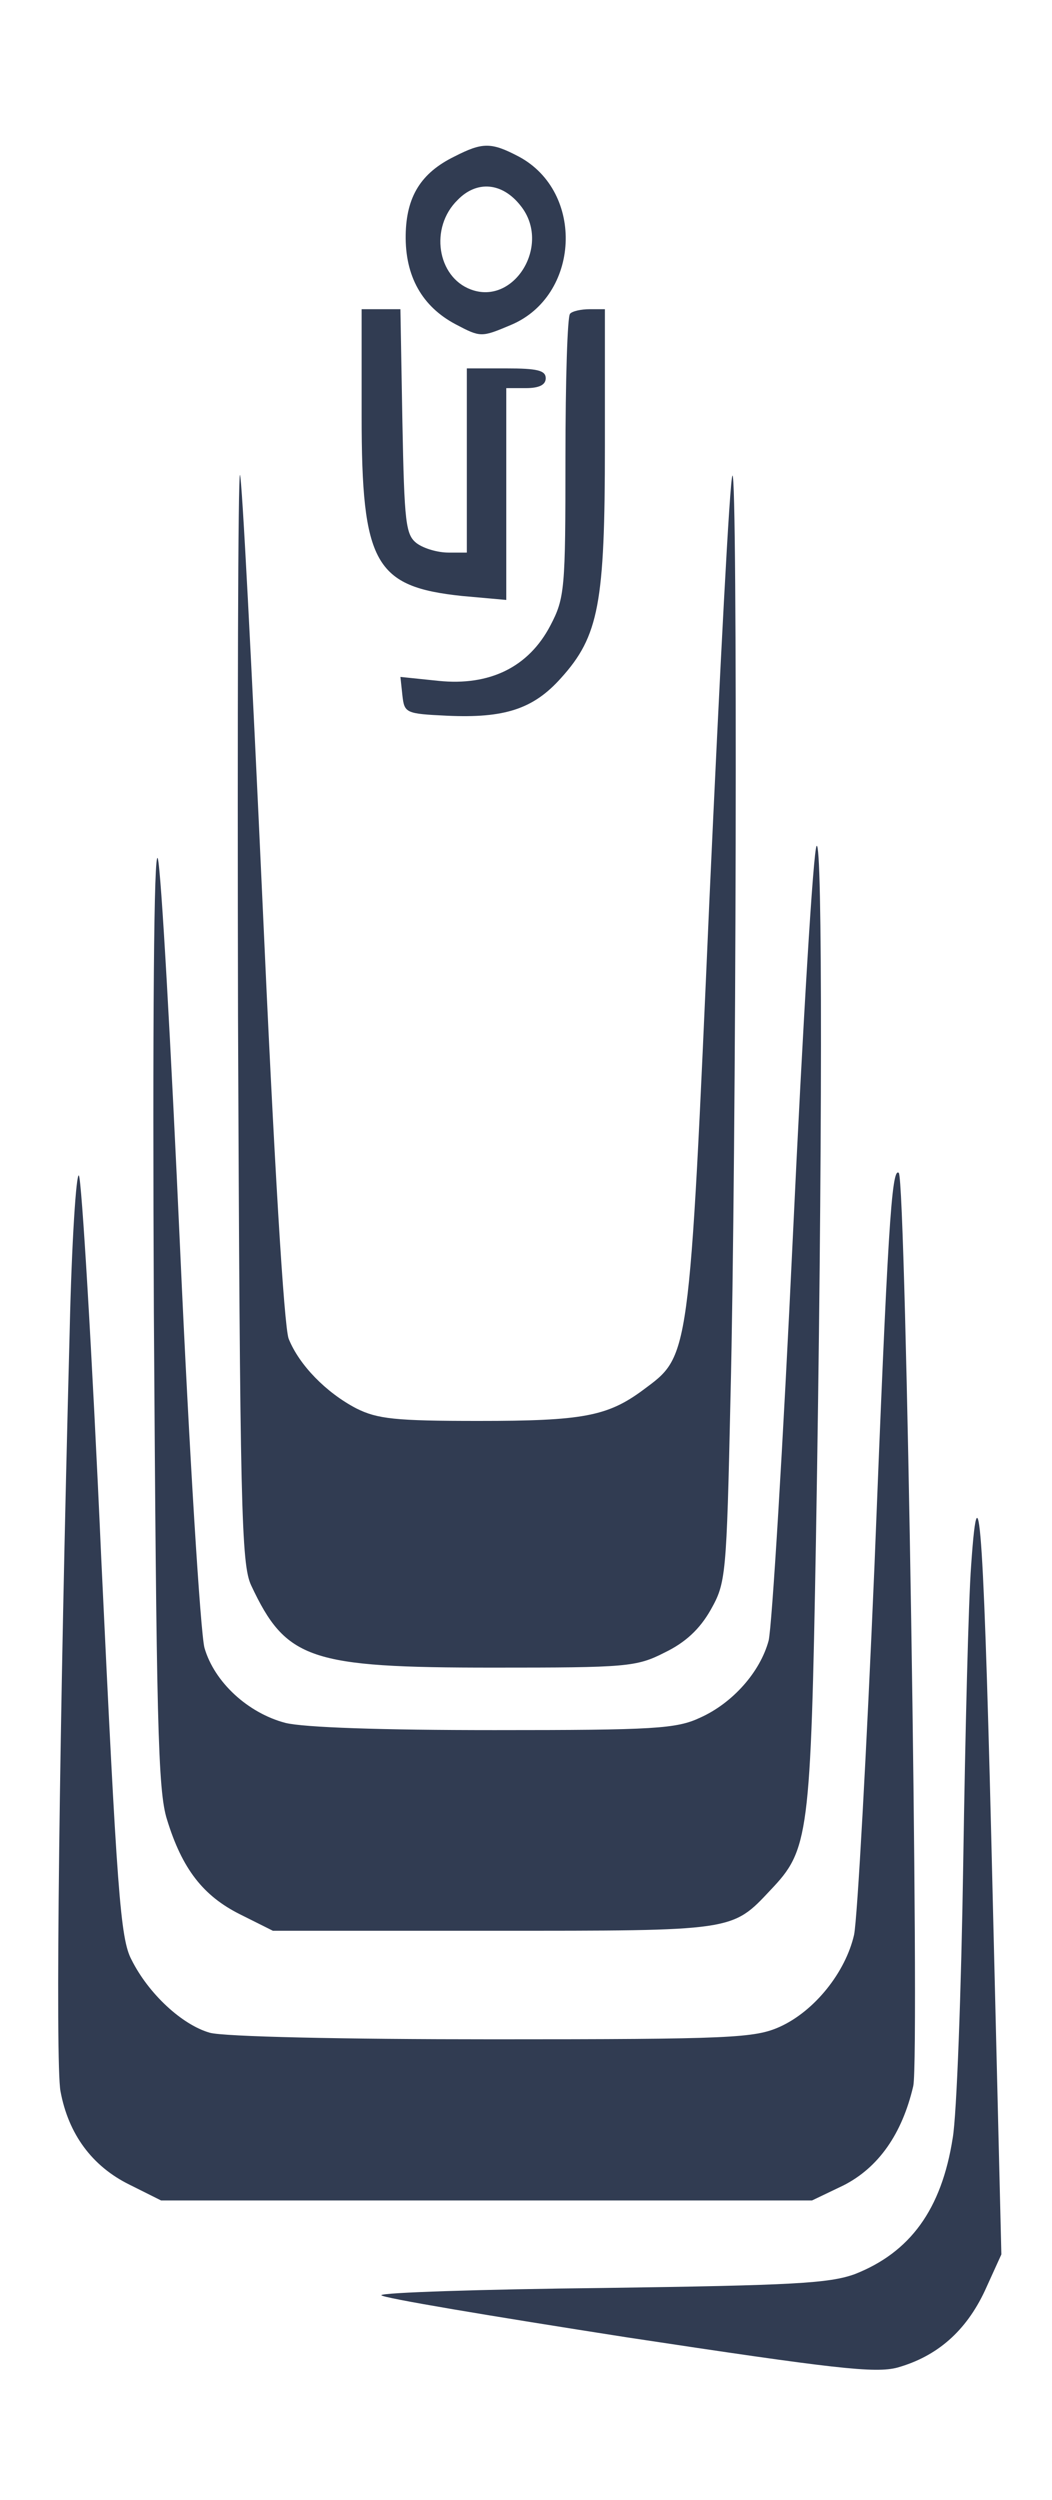  <svg   version="1.0" xmlns="http://www.w3.org/2000/svg"
              width="160pt" height="380pt" viewBox="0 0 160 380"
              preserveAspectRatio="xMidYMid meet">
                <g transform="translate(0,380) scale(0.1,-0.1)"
                fill="#313c52" stroke="none">
                  <path d="M691 3562 c-51 -25 -73 -61 -74 -119 -1 -63 25 -109 76 -136 38 -20
                  39 -20 84 -1 105 44 113 202 12 256 -42 22 -55 22 -98 0z m101 -75 c47 -59
                  -10 -152 -76 -127 -51 19 -63 94 -20 136 29 30 68 27 96 -9z"/>
                  <path d="M550 3168 c0 -225 20 -260 153 -274 l67 -6 0 161 0 161 30 0 c20 0
                  30 5 30 15 0 12 -13 15 -60 15 l-60 0 0 -140 0 -140 -28 0 c-16 0 -37 6 -48
                  14 -17 13 -19 30 -22 185 l-3 171 -30 0 -29 0 0 -162z"/>
                  <path d="M867 3323 c-4 -3 -7 -102 -7 -218 0 -201 -1 -214 -23 -256 -33 -63
                  -92 -92 -170 -84 l-58 6 3 -28 c3 -27 5 -28 68 -31 87 -4 131 10 173 57 58 64
                  67 114 67 353 l0 208 -23 0 c-13 0 -27 -3 -30 -7z"/>
                  <path d="M362 2254 c3 -748 5 -832 20 -864 53 -113 89 -125 368 -125 203 0
                  218 1 261 23 31 15 53 35 70 65 23 41 24 50 30 322 9 370 11 1410 3 1402 -4
                  -3 -19 -293 -35 -644 -31 -707 -30 -693 -101 -746 -54 -40 -92 -47 -250 -47
                  -127 0 -154 3 -186 19 -46 24 -87 66 -103 106 -7 19 -22 266 -40 669 -16 351
                  -31 641 -34 644 -3 3 -4 -367 -3 -824z"/>
                  <path d="M234 1805 c4 -621 6 -727 20 -771 23 -75 55 -116 111 -144 l50 -25
                  335 0 c367 0 363 -1 422 62 58 61 61 80 69 533 10 586 10 1066 1 1054 -5 -5
                  -21 -271 -36 -591 -15 -320 -32 -597 -37 -617 -13 -48 -55 -95 -104 -117 -36
                  -17 -70 -19 -313 -19 -172 0 -290 4 -318 11 -57 15 -108 62 -123 114 -6 22
                  -23 294 -37 605 -14 311 -29 579 -34 595 -6 18 -8 -250 -6 -690z"/>
                  <path d="M106 1778 c-16 -609 -22 -1115 -14 -1157 12 -65 48 -114 105 -142
                  l48 -24 495 0 495 0 48 23 c53 27 89 78 106 151 10 45 -11 1377 -22 1388 -11
                  10 -17 -89 -37 -597 -12 -283 -26 -536 -31 -561 -13 -57 -60 -116 -113 -140
                  -38 -17 -73 -19 -436 -19 -230 0 -410 4 -431 10 -42 12 -93 59 -119 111 -17
                  32 -22 102 -46 610 -14 316 -30 578 -34 582 -4 5 -11 -101 -14 -235z"/>
                  <path d="M1477 1420 c-4 -52 -9 -255 -12 -451 -3 -196 -10 -385 -16 -419 -17
                  -109 -65 -174 -149 -207 -39 -14 -93 -17 -382 -21 -186 -2 -338 -7 -338 -11 0
                  -4 168 -32 373 -64 317 -48 378 -55 412 -46 60 17 104 55 133 117 l25 55 -13
                  536 c-13 553 -21 687 -33 511z"/>
                </g>
              </svg>